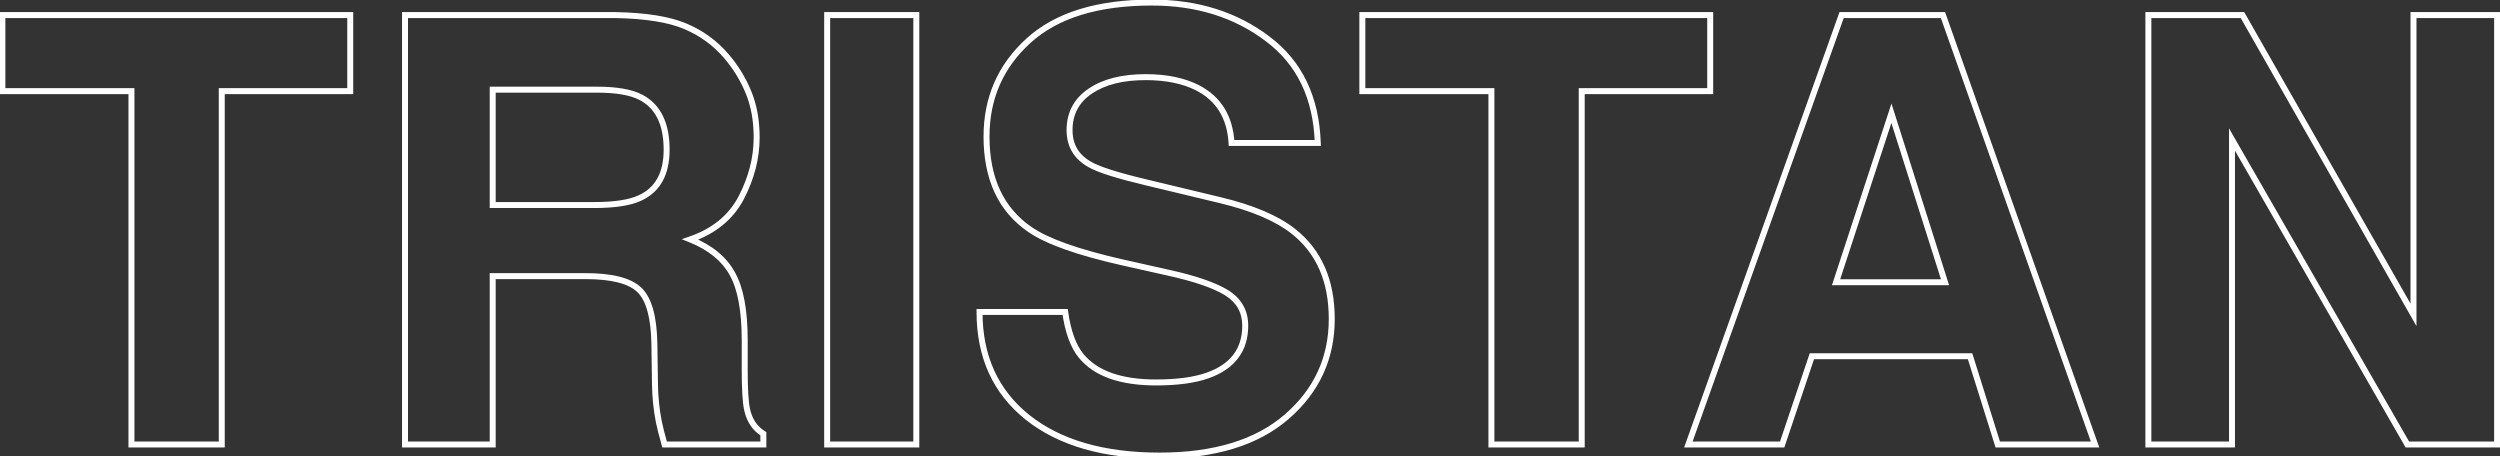 <svg width="838" height="153" viewBox="0 0 838 153" fill="none" xmlns="http://www.w3.org/2000/svg">
<rect x="0" y="0" width="838" height="153" fill="#333333" stroke="none"/>
<path d="M117.401 5.055H118.401V4.055H117.401V5.055ZM117.401 30.543V31.543H118.401V30.543H117.401ZM74.334 30.543V29.543H73.334V30.543H74.334ZM74.334 149V150H75.334V149H74.334ZM44.061 149H43.061V150H44.061V149ZM44.061 30.543H45.061V29.543H44.061V30.543ZM0.799 30.543H-0.201V31.543H0.799V30.543ZM0.799 5.055V4.055H-0.201V5.055H0.799ZM116.401 5.055V30.543H118.401V5.055H116.401ZM117.401 29.543H74.334V31.543H117.401V29.543ZM73.334 30.543V149H75.334V30.543H73.334ZM74.334 148H44.061V150H74.334V148ZM45.061 149V30.543H43.061V149H45.061ZM44.061 29.543H0.799V31.543H44.061V29.543ZM1.799 30.543V5.055H-0.201V30.543H1.799ZM0.799 6.055H117.401V4.055H0.799V6.055ZM165.155 92.555V91.555H164.155V92.555H165.155ZM165.155 149V150H166.155V149H165.155ZM135.76 149H134.76V150H135.76V149ZM135.76 5.055V4.055H134.76V5.055H135.76ZM206.366 5.055L206.385 4.055L206.375 4.055H206.366V5.055ZM229.608 8.766L229.219 9.687L229.223 9.689L229.608 8.766ZM243.475 18.824L242.714 19.473L242.716 19.475L243.475 18.824ZM248.456 66.285L249.341 66.75L249.343 66.746L248.456 66.285ZM231.366 80.25L231.04 79.305L228.504 80.177L230.993 81.178L231.366 80.25ZM245.428 91.676L244.553 92.159L244.557 92.166L244.561 92.173L245.428 91.676ZM250.409 137.184L251.387 136.978L251.385 136.967L250.409 137.184ZM255.877 145.387H256.877V144.827L256.4 144.534L255.877 145.387ZM255.877 149V150H256.877V149H255.877ZM222.772 149L221.81 149.275L222.018 150H222.772V149ZM220.819 141.285L219.837 141.475L219.838 141.481L220.819 141.285ZM219.549 128.883L218.549 128.897L218.549 128.898L219.549 128.883ZM219.354 115.504L218.354 115.518V115.518L219.354 115.504ZM214.276 97.144L213.584 97.866L213.591 97.873L214.276 97.144ZM214.471 66.383L214.056 65.473L214.052 65.475L214.471 66.383ZM214.764 32.594L214.303 33.481L214.305 33.482L214.764 32.594ZM165.155 30.055V29.055H164.155V30.055H165.155ZM165.155 68.727H164.155V69.727H165.155V68.727ZM196.209 91.555H165.155V93.555H196.209V91.555ZM164.155 92.555V149H166.155V92.555H164.155ZM165.155 148H135.76V150H165.155V148ZM136.76 149V5.055H134.76V149H136.76ZM135.76 6.055H206.366V4.055H135.76V6.055ZM206.346 6.054C216.389 6.249 223.988 7.481 229.219 9.687L229.996 7.844C224.421 5.493 216.525 4.251 206.385 4.055L206.346 6.054ZM229.223 9.689C234.549 11.908 239.042 15.168 242.714 19.473L244.236 18.175C240.356 13.626 235.604 10.181 229.992 7.843L229.223 9.689ZM242.716 19.475C245.772 23.04 248.19 26.986 249.972 31.314L251.822 30.553C249.958 26.027 247.428 21.9 244.234 18.173L242.716 19.475ZM249.972 31.314C251.737 35.601 252.631 40.513 252.631 46.07H254.631C254.631 40.299 253.702 35.121 251.822 30.553L249.972 31.314ZM252.631 46.07C252.631 52.731 250.952 59.312 247.568 65.824L249.343 66.746C252.86 59.977 254.631 53.082 254.631 46.07H252.631ZM247.57 65.82C244.254 72.14 238.776 76.641 231.04 79.305L231.691 81.195C239.841 78.39 245.756 73.581 249.341 66.75L247.57 65.82ZM230.993 81.178C237.478 83.785 241.957 87.462 244.553 92.159L246.303 91.192C243.431 85.994 238.535 82.054 231.739 79.322L230.993 81.178ZM244.561 92.173C247.229 96.827 248.627 104.101 248.627 114.137H250.627C250.627 103.99 249.226 96.29 246.296 91.178L244.561 92.173ZM248.627 114.137V123.805H250.627V114.137H248.627ZM248.627 123.805C248.627 130.369 248.884 134.934 249.432 137.401L251.385 136.967C250.891 134.745 250.627 130.392 250.627 123.805H248.627ZM249.43 137.39C250.26 141.331 252.224 144.318 255.354 146.239L256.4 144.534C253.801 142.939 252.12 140.458 251.387 136.978L249.43 137.39ZM254.877 145.387V149H256.877V145.387H254.877ZM255.877 148H222.772V150H255.877V148ZM223.733 148.725C222.825 145.547 222.182 143.004 221.799 141.089L219.838 141.481C220.236 143.472 220.896 146.073 221.81 149.275L223.733 148.725ZM221.801 141.095C221.031 137.118 220.613 133.042 220.549 128.867L218.549 128.898C218.615 133.187 219.044 137.379 219.837 141.475L221.801 141.095ZM220.549 128.868L220.354 115.489L218.354 115.518L218.549 128.897L220.549 128.868ZM220.354 115.49C220.288 110.849 219.827 106.932 218.951 103.763C218.075 100.597 216.767 98.114 214.961 96.416L213.591 97.873C215.04 99.235 216.206 101.342 217.023 104.296C217.839 107.246 218.29 110.979 218.354 115.518L220.354 115.49ZM214.968 96.423C211.477 93.074 205.099 91.555 196.209 91.555V93.555C205.029 93.555 210.695 95.095 213.584 97.866L214.968 96.423ZM214.886 67.293C218.062 65.843 220.476 63.666 222.084 60.764C223.685 57.875 224.456 54.328 224.456 50.172H222.456C222.456 54.089 221.729 57.28 220.335 59.795C218.948 62.297 216.87 64.189 214.056 65.473L214.886 67.293ZM224.456 50.172C224.456 41.221 221.462 34.93 215.223 31.705L214.305 33.482C219.654 36.247 222.456 41.675 222.456 50.172H224.456ZM215.225 31.706C211.756 29.903 206.68 29.055 200.116 29.055V31.055C206.572 31.055 211.261 31.899 214.303 33.481L215.225 31.706ZM200.116 29.055H165.155V31.055H200.116V29.055ZM164.155 30.055V68.727H166.155V30.055H164.155ZM165.155 69.727H199.237V67.727H165.155V69.727ZM199.237 69.727C206.053 69.727 211.306 68.945 214.89 67.291L214.052 65.475C210.865 66.946 205.962 67.727 199.237 67.727V69.727ZM277.264 5.055V4.055H276.264V5.055H277.264ZM307.147 5.055H308.147V4.055H307.147V5.055ZM307.147 149V150H308.147V149H307.147ZM277.264 149H276.264V150H277.264V149ZM277.264 6.055H307.147V4.055H277.264V6.055ZM306.147 5.055V149H308.147V5.055H306.147ZM307.147 148H277.264V150H307.147V148ZM278.264 149V5.055H276.264V149H278.264ZM404.803 125.855L405.136 126.798L405.139 126.797L404.803 125.855ZM411.151 98.121L411.681 97.273L411.671 97.267L411.151 98.121ZM391.522 91.383L391.303 92.359L391.308 92.36L391.522 91.383ZM376.288 87.965L376.067 88.94L376.069 88.941L376.288 87.965ZM345.233 76.93L345.803 76.108L345.798 76.105L345.233 76.93ZM344.745 13.648L344.072 12.909L344.745 13.648ZM424.823 12.965L424.22 13.762L424.225 13.767L424.823 12.965ZM441.717 47.926V48.926H442.752L442.717 47.892L441.717 47.926ZM412.811 47.926L411.813 47.986L411.869 48.926H412.811V47.926ZM401.483 29.469L401.943 28.581L401.94 28.579L401.483 29.469ZM365.448 30.543L364.888 29.715L365.448 30.543ZM365.35 55.152L365.85 54.286L365.844 54.283L365.837 54.279L365.35 55.152ZM384.1 61.109L384.334 60.137L384.332 60.137L384.1 61.109ZM408.905 67.066L408.671 68.039L408.672 68.039L408.905 67.066ZM433.514 77.516L432.895 78.301L432.895 78.301L433.514 77.516ZM431.268 139.723L431.922 140.479L431.922 140.479L431.268 139.723ZM344.452 139.918L343.827 140.699L343.83 140.701L344.452 139.918ZM328.338 104.566V103.566H327.338V104.566H328.338ZM357.049 104.566L358.04 104.429L357.92 103.566H357.049V104.566ZM362.42 119.312L361.647 119.947L361.649 119.948L362.42 119.312ZM387.518 129.199C394.676 129.199 400.562 128.413 405.136 126.798L404.47 124.912C400.19 126.423 394.553 127.199 387.518 127.199V129.199ZM405.139 126.797C409.471 125.253 412.804 123.014 415.05 120.037C417.301 117.052 418.401 113.405 418.401 109.156H416.401C416.401 113.046 415.401 116.25 413.453 118.832C411.5 121.421 408.533 123.464 404.467 124.914L405.139 126.797ZM418.401 109.156C418.401 104.045 416.128 100.052 411.681 97.273L410.621 98.969C414.507 101.398 416.401 104.762 416.401 109.156H418.401ZM411.671 97.267C407.36 94.64 400.686 92.366 391.736 90.406L391.308 92.36C400.196 94.306 406.608 96.524 410.63 98.975L411.671 97.267ZM391.741 90.407L376.506 86.989L376.069 88.941L391.303 92.359L391.741 90.407ZM376.508 86.989C361.545 83.606 351.36 79.96 345.803 76.108L344.663 77.752C350.564 81.842 361.082 85.552 376.067 88.94L376.508 86.989ZM345.798 76.105C336.427 69.689 331.682 59.651 331.682 45.777H329.682C329.682 60.159 334.638 70.889 344.668 77.755L345.798 76.105ZM331.682 45.777C331.682 33.163 336.255 22.724 345.417 14.388L344.072 12.909C334.484 21.631 329.682 32.611 329.682 45.777H331.682ZM345.417 14.388C354.542 6.087 368.031 1.855 386.053 1.855V-0.145C367.747 -0.145 353.697 4.152 344.072 12.909L345.417 14.388ZM386.053 1.855C401.035 1.855 413.739 5.838 424.22 13.762L425.426 12.167C414.552 3.946 401.41 -0.145 386.053 -0.145V1.855ZM424.225 13.767C434.687 21.566 440.206 32.915 440.718 47.96L442.717 47.892C442.187 32.337 436.443 20.38 425.42 12.163L424.225 13.767ZM441.717 46.926H412.811V48.926H441.717V46.926ZM413.809 47.866C413.27 38.896 409.321 32.407 401.943 28.581L401.023 30.357C407.707 33.822 411.311 39.638 411.813 47.986L413.809 47.866ZM401.94 28.579C397.073 26.078 391.078 24.855 384.002 24.855V26.855C390.859 26.855 396.518 28.041 401.026 30.358L401.94 28.579ZM384.002 24.855C376.13 24.855 369.728 26.442 364.888 29.715L366.008 31.371C370.412 28.394 376.38 26.855 384.002 26.855V24.855ZM364.888 29.715C359.989 33.026 357.514 37.699 357.514 43.629H359.514C359.514 38.361 361.662 34.31 366.008 31.371L364.888 29.715ZM357.514 43.629C357.514 46.352 358.119 48.78 359.363 50.877C360.607 52.974 362.457 54.685 364.863 56.026L365.837 54.279C363.686 53.081 362.118 51.602 361.083 49.857C360.049 48.113 359.514 46.049 359.514 43.629H357.514ZM364.85 56.018C367.926 57.796 374.32 59.809 383.868 62.082L384.332 60.137C374.74 57.853 368.633 55.894 365.85 54.286L364.85 56.018ZM383.867 62.082L408.671 68.039L409.138 66.094L384.334 60.137L383.867 62.082ZM408.672 68.039C419.477 70.627 427.522 74.066 432.895 78.301L434.133 76.73C428.438 72.241 420.077 68.714 409.138 66.094L408.672 68.039ZM432.895 78.301C441.205 84.848 445.405 94.332 445.405 106.91H447.405C447.405 93.838 443.01 83.724 434.133 76.73L432.895 78.301ZM445.405 106.91C445.405 119.766 440.489 130.429 430.614 138.966L431.922 140.479C442.229 131.568 447.405 120.356 447.405 106.91H445.405ZM430.614 138.966C420.829 147.417 406.902 151.711 388.69 151.711V153.711C407.197 153.711 421.654 149.347 431.922 140.479L430.614 138.966ZM388.69 151.711C370.084 151.711 355.584 147.479 345.073 139.135L343.83 140.701C354.804 149.414 369.796 153.711 388.69 153.711V151.711ZM345.076 139.137C334.594 130.752 329.338 119.267 329.338 104.566H327.338C327.338 119.813 332.824 131.897 343.827 140.699L345.076 139.137ZM328.338 105.566H357.049V103.566H328.338V105.566ZM356.059 104.704C356.982 111.366 358.812 116.489 361.647 119.947L363.194 118.678C360.69 115.625 358.939 110.918 358.04 104.429L356.059 104.704ZM361.649 119.948C366.805 126.205 375.534 129.199 387.518 129.199V127.199C375.804 127.199 367.801 124.269 363.192 118.677L361.649 119.948ZM573.26 5.055H574.26V4.055H573.26V5.055ZM573.26 30.543V31.543H574.26V30.543H573.26ZM530.194 30.543V29.543H529.194V30.543H530.194ZM530.194 149V150H531.194V149H530.194ZM499.92 149H498.92V150H499.92V149ZM499.92 30.543H500.92V29.543H499.92V30.543ZM456.659 30.543H455.659V31.543H456.659V30.543ZM456.659 5.055V4.055H455.659V5.055H456.659ZM572.26 5.055V30.543H574.26V5.055H572.26ZM573.26 29.543H530.194V31.543H573.26V29.543ZM529.194 30.543V149H531.194V30.543H529.194ZM530.194 148H499.92V150H530.194V148ZM500.92 149V30.543H498.92V149H500.92ZM499.92 29.543H456.659V31.543H499.92V29.543ZM457.659 30.543V5.055H455.659V30.543H457.659ZM456.659 6.055H573.26V4.055H456.659V6.055ZM660.37 119.41L661.324 119.111L661.104 118.41H660.37V119.41ZM607.342 119.41V118.41H606.624L606.394 119.091L607.342 119.41ZM597.381 149V150H598.1L598.329 149.319L597.381 149ZM565.936 149L564.994 148.664L564.517 150H565.936V149ZM617.303 5.055V4.055H616.598L616.361 4.719L617.303 5.055ZM651.288 5.055L652.23 4.721L651.994 4.055H651.288V5.055ZM702.264 149V150H703.679L703.207 148.666L702.264 149ZM669.647 149L668.693 149.299L668.912 150H669.647V149ZM651.971 94.606V95.606H653.337L652.924 94.303L651.971 94.606ZM634.002 37.965L634.956 37.662L634.018 34.706L633.052 37.654L634.002 37.965ZM615.448 94.606L614.497 94.294L614.068 95.606H615.448V94.606ZM660.37 118.41H607.342V120.41H660.37V118.41ZM606.394 119.091L596.434 148.681L598.329 149.319L608.29 119.729L606.394 119.091ZM597.381 148H565.936V150H597.381V148ZM566.878 149.336L618.245 5.391L616.361 4.719L564.994 148.664L566.878 149.336ZM617.303 6.055H651.288V4.055H617.303V6.055ZM650.345 5.389L701.321 149.334L703.207 148.666L652.23 4.721L650.345 5.389ZM702.264 148H669.647V150H702.264V148ZM670.601 148.701L661.324 119.111L659.415 119.709L668.693 149.299L670.601 148.701ZM652.924 94.303L634.956 37.662L633.049 38.267L651.018 94.908L652.924 94.303ZM633.052 37.654L614.497 94.294L616.398 94.917L634.953 38.276L633.052 37.654ZM615.448 95.606H651.971V93.606H615.448V95.606ZM837.03 149V150H838.03V149H837.03ZM806.952 149L806.085 149.498L806.373 150H806.952V149ZM748.163 46.754L749.029 46.255L747.163 43.008V46.754H748.163ZM748.163 149V150H749.163V149H748.163ZM720.135 149H719.135V150H720.135V149ZM720.135 5.055V4.055H719.135V5.055H720.135ZM751.678 5.055L752.547 4.559L752.259 4.055H751.678V5.055ZM809.002 105.543L808.134 106.038L810.002 109.314V105.543H809.002ZM809.002 5.055V4.055H808.002V5.055H809.002ZM837.03 5.055H838.03V4.055H837.03V5.055ZM837.03 148H806.952V150H837.03V148ZM807.818 148.502L749.029 46.255L747.296 47.252L806.085 149.498L807.818 148.502ZM747.163 46.754V149H749.163V46.754H747.163ZM748.163 148H720.135V150H748.163V148ZM721.135 149V5.055H719.135V149H721.135ZM720.135 6.055H751.678V4.055H720.135V6.055ZM750.81 5.55L808.134 106.038L809.871 105.047L752.547 4.559L750.81 5.55ZM810.002 105.543V5.055H808.002V105.543H810.002ZM809.002 6.055H837.03V4.055H809.002V6.055ZM836.03 5.055V149H838.03V5.055H836.03Z" fill="white"/>
</svg>
